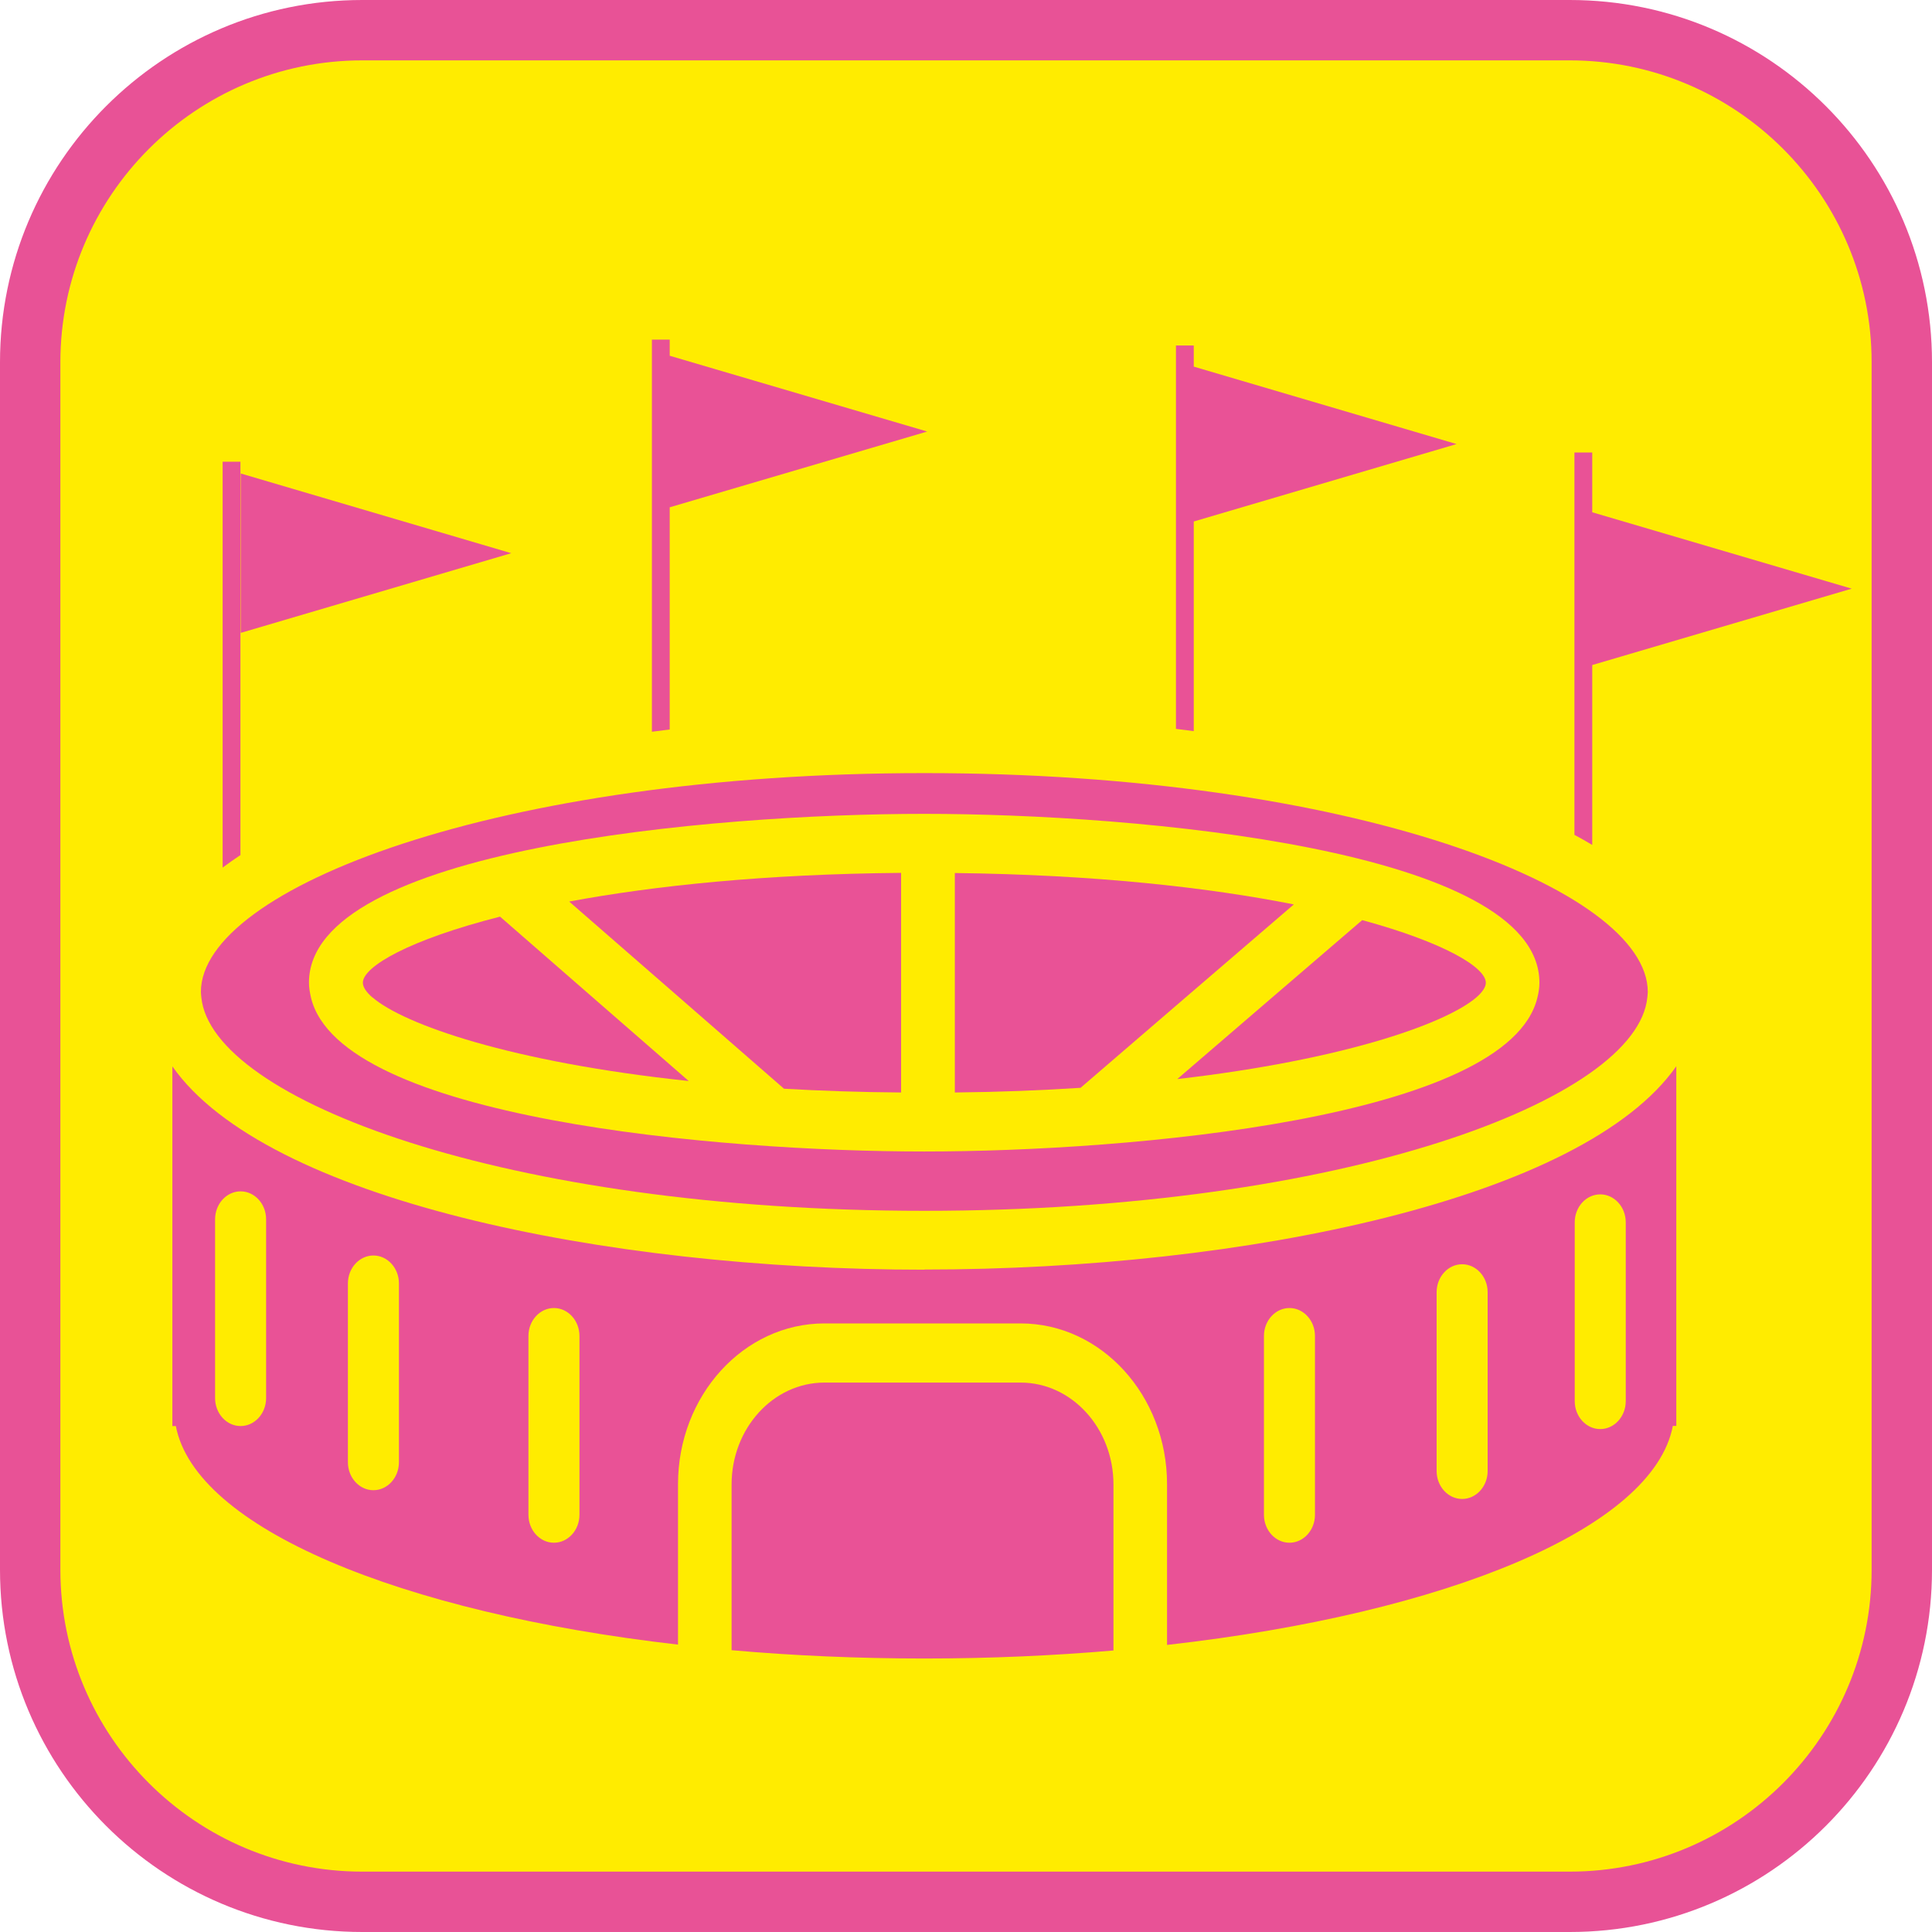 <?xml version="1.0" encoding="UTF-8"?><svg xmlns="http://www.w3.org/2000/svg" viewBox="0 0 128 128"><defs><style>.cls-1{fill:#e95296;}.cls-2{fill:#ffec00;}.cls-3{fill:#e85296;}</style></defs><g id="cuadrobase"><g><rect class="cls-2" x="2" y="2" width="124" height="124" rx="22" ry="22"/><path class="cls-3" d="M104,4c11.03,0,20,8.97,20,20V104c0,11.03-8.97,20-20,20H24c-11.03,0-20-8.97-20-20V24C4,12.97,12.97,4,24,4H104m0-4H24C10.75,0,0,10.75,0,24V104C0,117.25,10.75,128,24,128H104c13.25,0,24-10.75,24-24V24c0-13.25-10.75-24-24-24h0Z"/></g></g><g id="figura"><g><path class="cls-1" d="M67.62,91.6h-13c-3.39,0-6.15,3.03-6.15,6.75v10.98c4.08,.36,8.35,.55,12.77,.55s8.52-.19,12.53-.53v-11c0-3.72-2.76-6.75-6.15-6.75Z"/><path class="cls-1" d="M61.24,84.12c-21.27,0-43.67-4.69-49.82-13.47v23.83h.23c1.29,6.73,14.8,12.36,33.27,14.48v-10.63c0-5.87,4.35-10.65,9.7-10.65h13c5.35,0,9.7,4.78,9.7,10.65v10.65c18.6-2.1,32.22-7.75,33.51-14.51h.23v-23.83c-6.15,8.78-28.55,13.47-49.82,13.47Zm-43.61,8.51c0,1.02-.76,1.85-1.69,1.85s-1.69-.83-1.69-1.85v-11.85c0-1.02,.76-1.85,1.69-1.85s1.69,.83,1.69,1.85v11.85Zm8.8,4.25c0,1.02-.76,1.85-1.69,1.85s-1.69-.83-1.69-1.85v-11.85c0-1.02,.76-1.85,1.69-1.85s1.69,.83,1.69,1.85v11.85Zm11.96,3.48c0,1.02-.76,1.85-1.69,1.85s-1.69-.83-1.69-1.85v-11.85c0-1.02,.76-1.85,1.69-1.85s1.69,.83,1.69,1.85v11.85Zm48.73,0c0,1.02-.76,1.85-1.69,1.85s-1.69-.83-1.69-1.85v-11.85c0-1.02,.76-1.85,1.69-1.85s1.69,.83,1.69,1.85v11.85Zm11.44-2.9c0,1.02-.76,1.85-1.69,1.85s-1.69-.83-1.69-1.85v-11.85c0-1.02,.76-1.85,1.69-1.85s1.69,.83,1.69,1.85v11.85Zm9.15-4.63c0,1.02-.76,1.85-1.69,1.85s-1.69-.83-1.69-1.85v-11.85c0-1.02,.76-1.85,1.69-1.85s1.69,.83,1.69,1.85v11.85Z"/><path class="cls-1" d="M61.24,80.22c27.75,0,47.23-7.37,47.9-14.14,.01-.12,.03-.24,.03-.36,0-6.86-19.68-14.5-47.93-14.5s-47.93,7.64-47.93,14.5c0,.12,.02,.24,.03,.36,.67,6.76,20.14,14.14,47.9,14.14Zm0-26.3c14.1,0,40.75,2.34,40.75,11.18,0,.34-.05,.66-.13,.98-1.9,8.04-27.07,10.21-40.63,10.21s-38.73-2.17-40.63-10.21c-.07-.32-.13-.64-.13-.98,0-8.85,26.66-11.18,40.75-11.18Z"/><path class="cls-1" d="M24.69,66.09c2.06,1.77,9.11,4.28,20.94,5.53l-6.35-5.53-6.15-5.36c-6.02,1.53-9.09,3.31-9.09,4.38,0,.28,.22,.62,.64,.98Z"/><path class="cls-1" d="M78.54,66.09l7.18-6.17c-5.65-1.12-13.15-1.97-22.46-2.08v14.54c2.96-.03,5.74-.14,8.33-.31l6.95-5.98Z"/><path class="cls-1" d="M51.93,72.13c2.43,.14,5.03,.23,7.77,.25v-14.55c-9.02,.08-16.36,.85-21.99,1.9l7.29,6.35,6.93,6.04Z"/><path class="cls-1" d="M78.01,71.49c11.14-1.29,17.8-3.7,19.79-5.4,.42-.36,.64-.7,.64-.98,0-1.02-2.76-2.67-8.19-4.15l-5.96,5.12-6.28,5.4Z"/><path class="cls-1" d="M15.93,30.59h-1.18v26.89c.38-.28,.77-.56,1.18-.83V30.59Z"/><polygon class="cls-1" points="15.95 31.37 15.95 41.93 33.87 36.65 15.95 31.37"/><path class="cls-1" d="M44.37,33.61l17.06-5.02-17.06-5.02v-1.07h-1.18v25.98c.39-.05,.79-.1,1.18-.15v-14.71Z"/><path class="cls-1" d="M79.09,34.55l17.41-5.13-17.41-5.13v-1.4h-1.18v25.4c.4,.05,.79,.1,1.18,.15v-13.89Z"/><path class="cls-1" d="M105.49,44.06l17.19-5.06-17.19-5.06v-3.96h-1.18v25.33c.41,.22,.8,.44,1.18,.67v-11.92Z"/></g></g></svg>